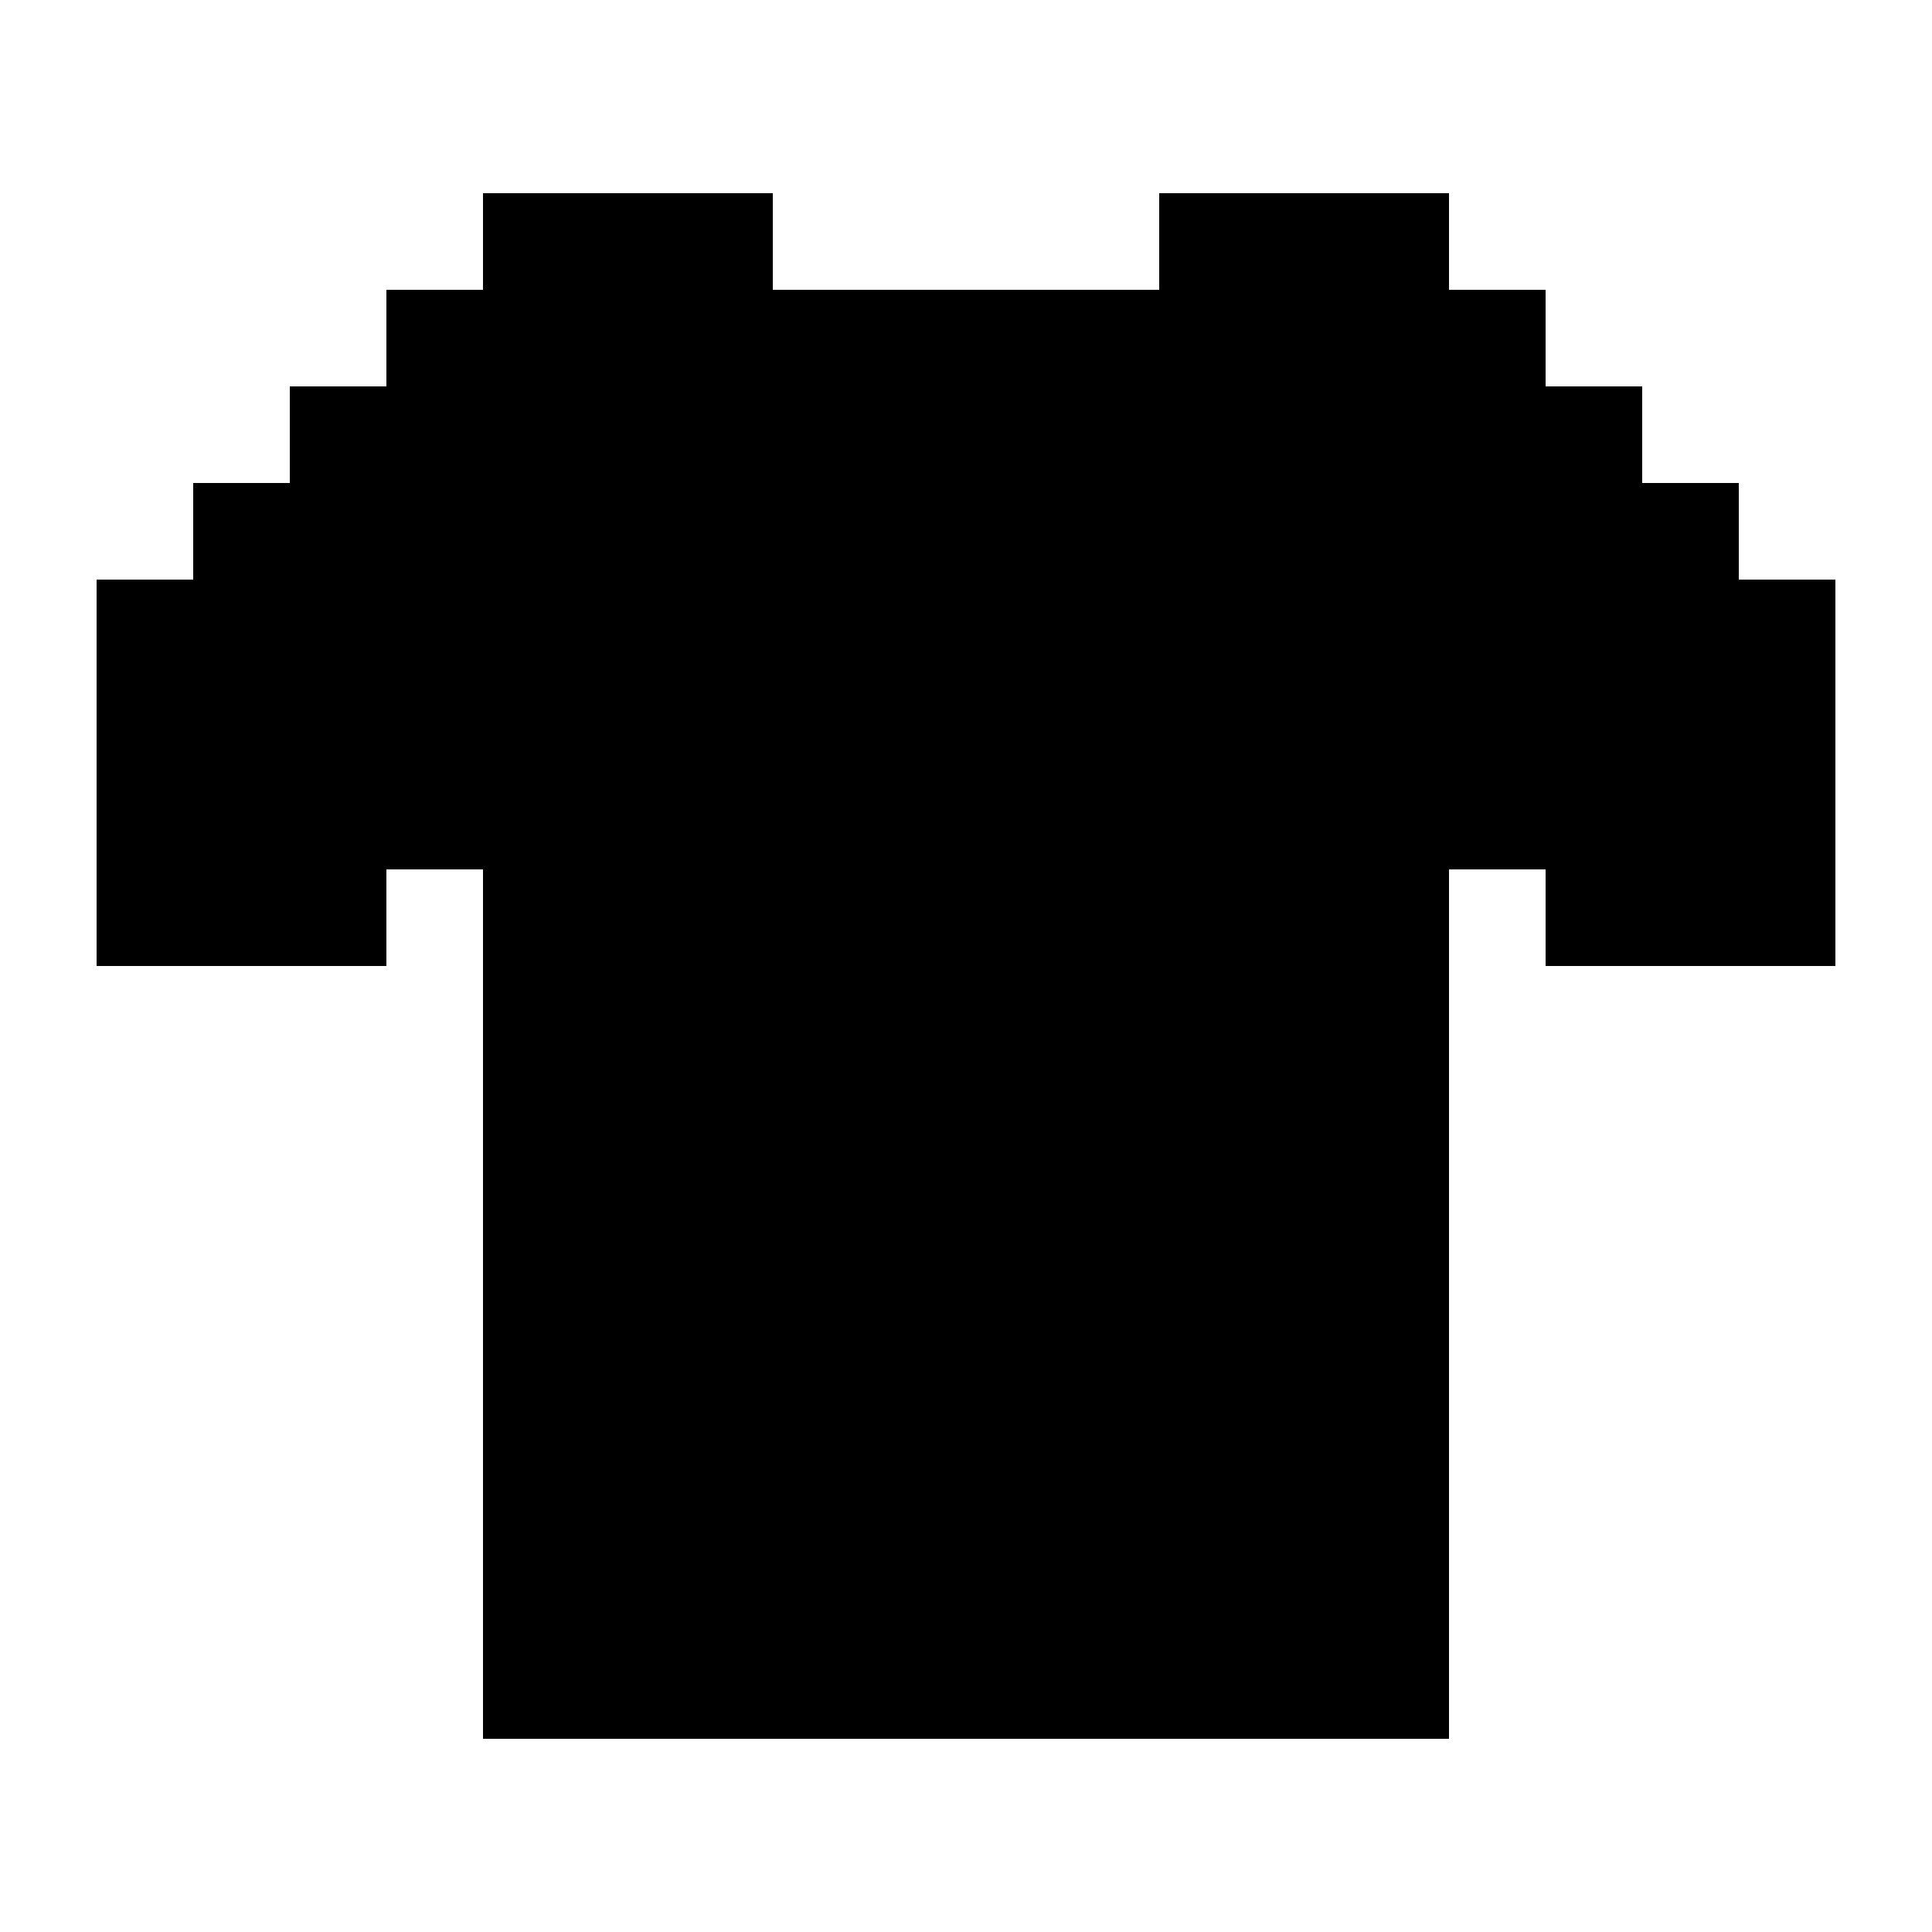 <svg width="40" height="40" viewBox="0 0 40 40" fill="none" xmlns="http://www.w3.org/2000/svg">
<rect x="8" y="6" width="22" height="2" fill="black"/>
<rect x="10" y="4" width="2" height="2" fill="black"/>
<rect x="12" y="4" width="2" height="2" fill="black"/>
<rect x="14" y="4" width="2" height="2" fill="black"/>
<rect x="16" y="6" width="2" height="2" fill="black"/>
<rect x="18" y="6" width="2" height="2" fill="black"/>
<rect x="20" y="6" width="2" height="2" fill="black"/>
<rect x="22" y="6" width="2" height="2" fill="black"/>
<rect x="26" y="4" width="2" height="2" fill="black"/>
<rect x="24" y="4" width="2" height="2" fill="black"/>
<rect x="28" y="4" width="2" height="2" fill="black"/>
<rect width="2" height="2" transform="matrix(-1 0 0 1 32 6)" fill="black"/>
<rect x="6" y="8" width="26" height="2" fill="black"/>
<rect width="2" height="2" transform="matrix(-1 0 0 1 34 8)" fill="black"/>
<rect x="4" y="10" width="30" height="2" fill="black"/>
<rect width="2" height="2" transform="matrix(-1 0 0 1 36 10)" fill="black"/>
<rect x="2" y="12" width="2" height="2" fill="black"/>
<rect width="30" height="2" transform="matrix(-1 0 0 1 38 12)" fill="black"/>
<rect x="2" y="14" width="2" height="2" fill="black"/>
<rect width="30" height="2" transform="matrix(-1 0 0 1 38 14)" fill="black"/>
<rect x="2" y="16" width="2" height="2" fill="black"/>
<rect width="2" height="2" transform="matrix(-1 0 0 1 38 16)" fill="black"/>
<rect x="2" y="18" width="2" height="2" fill="black"/>
<rect width="2" height="2" transform="matrix(-1 0 0 1 38 18)" fill="black"/>
<rect x="4" y="12" width="2" height="8" fill="black"/>
<rect width="2" height="2" transform="matrix(-1 0 0 1 36 18)" fill="black"/>
<rect x="6" y="12" width="2" height="8" fill="black"/>
<rect width="2" height="2" transform="matrix(-1 0 0 1 34 18)" fill="black"/>
<rect x="8" y="16" width="2" height="2" fill="black"/>
<rect width="6" height="2" transform="matrix(-1 0 0 1 36 16)" fill="black"/>
<rect x="10" y="16" width="2" height="2" fill="black"/>
<rect width="18" height="2" transform="matrix(-1 0 0 1 30 16)" fill="black"/>
<rect x="10" y="18" width="2" height="2" fill="black"/>
<rect width="2" height="2" transform="matrix(-1 0 0 1 30 18)" fill="black"/>
<rect x="10" y="20" width="2" height="2" fill="black"/>
<rect width="2" height="2" transform="matrix(-1 0 0 1 30 20)" fill="black"/>
<rect x="10" y="22" width="2" height="2" fill="black"/>
<rect width="2" height="2" transform="matrix(-1 0 0 1 30 22)" fill="black"/>
<rect x="10" y="24" width="2" height="2" fill="black"/>
<rect width="2" height="2" transform="matrix(-1 0 0 1 30 24)" fill="black"/>
<rect x="10" y="26" width="2" height="2" fill="black"/>
<rect width="2" height="2" transform="matrix(-1 0 0 1 30 26)" fill="black"/>
<rect x="10" y="28" width="2" height="2" fill="black"/>
<rect width="2" height="2" transform="matrix(-1 0 0 1 30 28)" fill="black"/>
<rect x="10" y="30" width="2" height="2" fill="black"/>
<rect x="10" y="32" width="2" height="2" fill="black"/>
<rect x="10" y="34" width="2" height="2" fill="black"/>
<rect width="2" height="2" transform="matrix(-1 0 0 1 30 30)" fill="black"/>
<rect width="2" height="2" transform="matrix(-1 0 0 1 30 32)" fill="black"/>
<rect width="2" height="2" transform="matrix(-1 0 0 1 30 34)" fill="black"/>
<rect x="10" y="34" width="2" height="2" fill="black"/>
<rect x="12" y="14" width="2" height="22" fill="black"/>
<rect x="14" y="14" width="2" height="22" fill="black"/>
<rect x="16" y="14" width="2" height="22" fill="black"/>
<rect x="18" y="14" width="2" height="22" fill="black"/>
<rect x="20" y="14" width="2" height="22" fill="black"/>
<rect x="22" y="14" width="2" height="22" fill="black"/>
<rect x="24" y="14" width="2" height="22" fill="black"/>
<rect x="26" y="14" width="2" height="22" fill="black"/>
<rect x="28" y="34" width="2" height="2" fill="black"/>
</svg>
